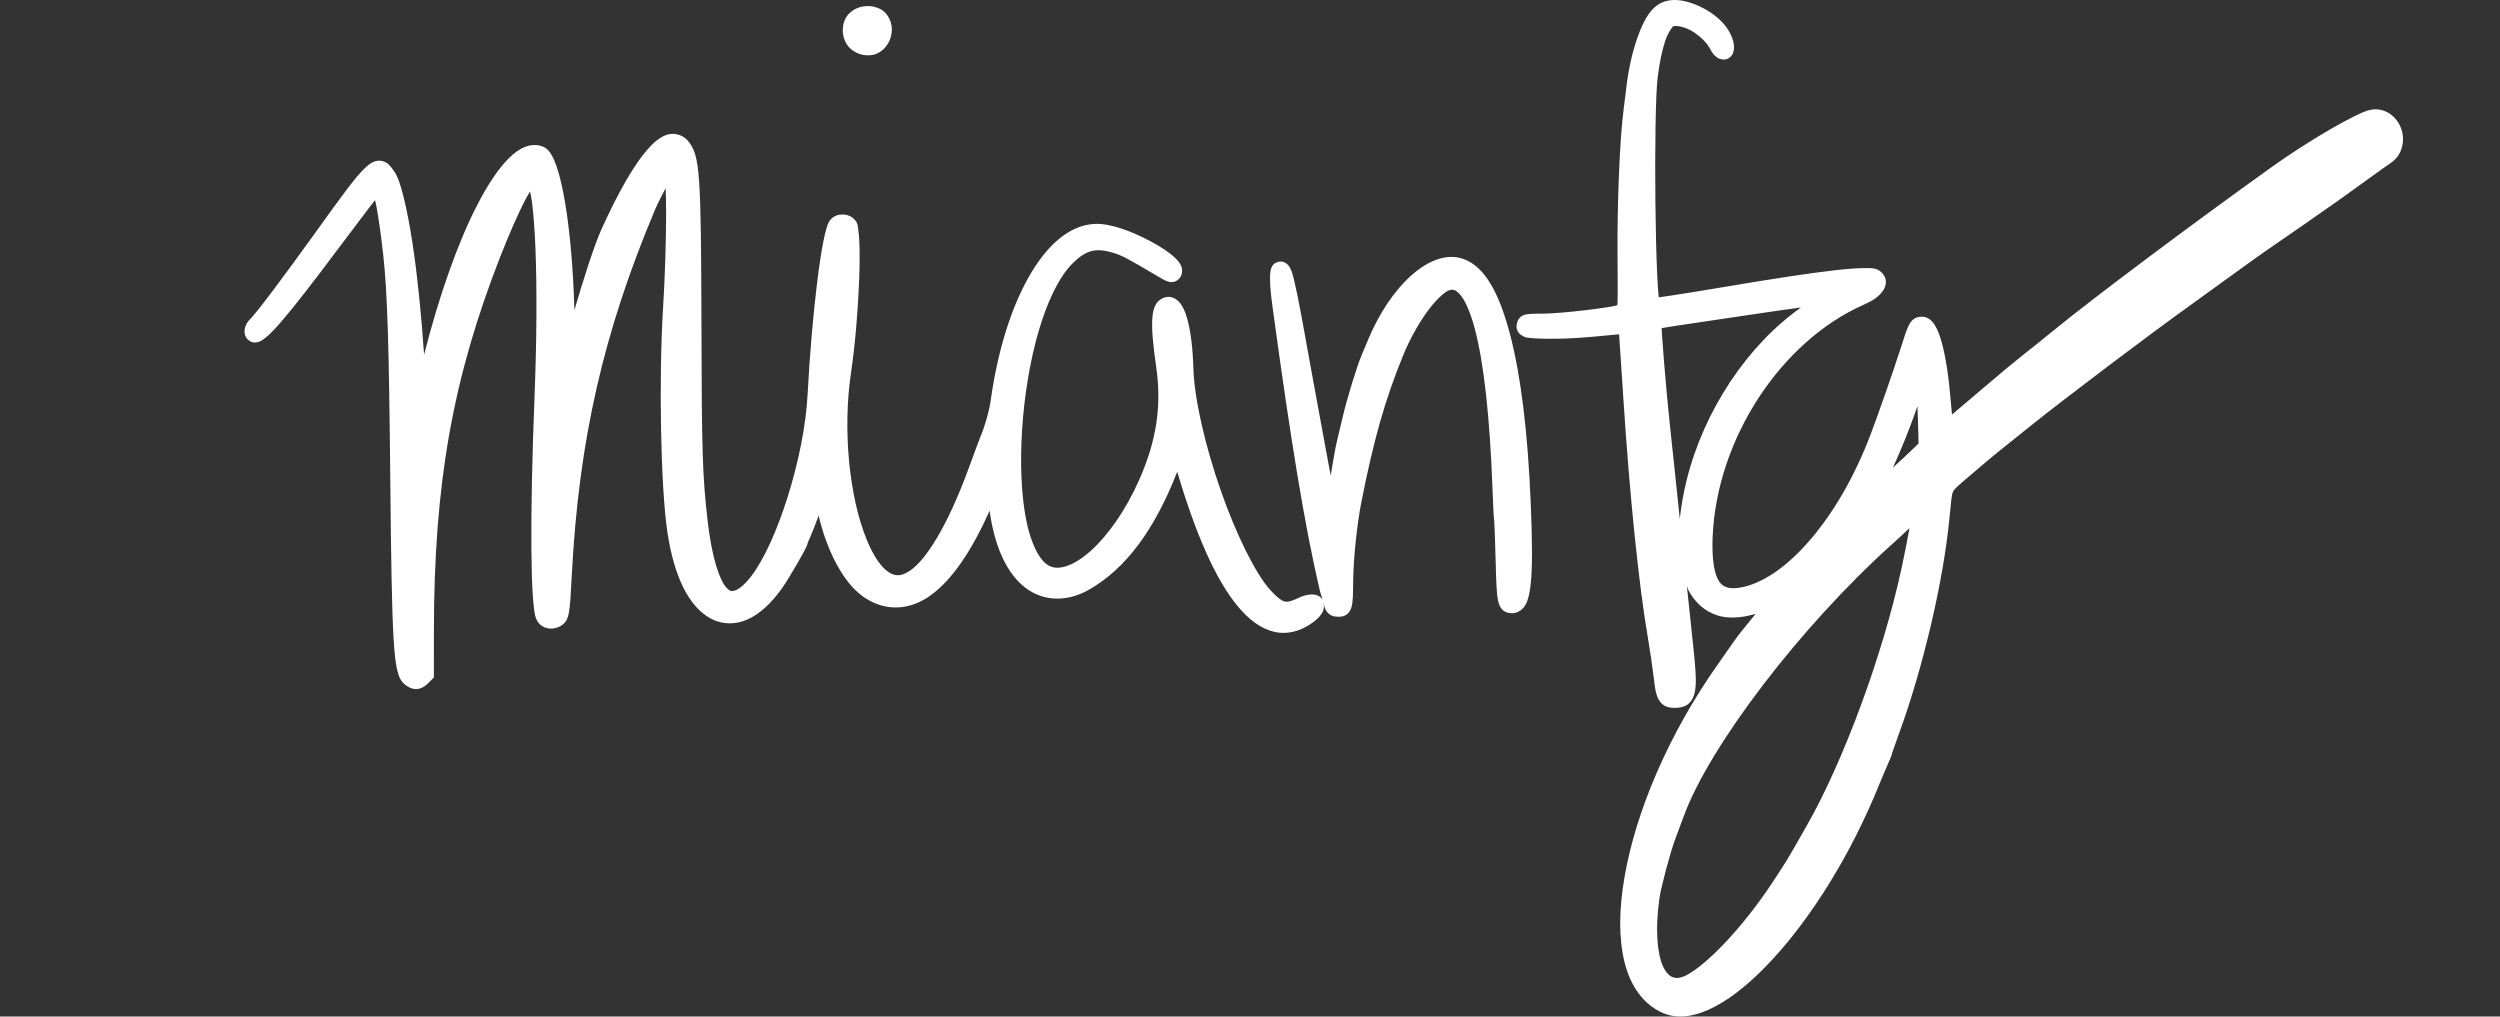 <?xml version="1.0" encoding="UTF-8" standalone="no"?>
<svg
   xmlns:dc="http://purl.org/dc/elements/1.1/"
   xmlns:cc="http://creativecommons.org/ns#"
   xmlns:rdf="http://www.w3.org/1999/02/22-rdf-syntax-ns#"
   xmlns:svg="http://www.w3.org/2000/svg"
   xmlns="http://www.w3.org/2000/svg"
   xmlns:sodipodi="http://sodipodi.sourceforge.net/DTD/sodipodi-0.dtd"
   xmlns:inkscape="http://www.inkscape.org/namespaces/inkscape"
   viewBox="0 0 614.851 250"
   height="250"
   width="614.851"
   id="svg2"
   version="1.1"
   sodipodi:docname="mianfg-handwritten-logo-white.svg"
   inkscape:version="0.92.3 (2405546, 2018-03-11)">
  <rect x="0" y="0" width="614.851" height="250" fill="#333333" stroke="none"/>
  <sodipodi:namedview
     pagecolor="#ffffff"
     bordercolor="#666666"
     borderopacity="1"
     objecttolerance="10"
     gridtolerance="10"
     guidetolerance="10"
     inkscape:pageopacity="0"
     inkscape:pageshadow="2"
     inkscape:window-width="1920"
     inkscape:window-height="1004"
     id="namedview11"
     showgrid="false"
     inkscape:zoom="0.66845462"
     inkscape:cx="307.42551"
     inkscape:cy="125"
     inkscape:window-x="0"
     inkscape:window-y="48"
     inkscape:window-maximized="1"
     inkscape:current-layer="svg2" />
  <defs
     id="defs6">
    <clipPath
       id="clipPath827"
       clipPathUnits="userSpaceOnUse">
      <rect
         y="-229.533"
         x="-803.21"
         height="813.902"
         width="1311.063"
         id="rect829"
         style="fill:#000000;fill-opacity:0.284;stroke:none;stroke-width:20.409;stroke-miterlimit:4;stroke-dasharray:none;stroke-opacity:1" />
    </clipPath>
    <clipPath
       id="clipPath844"
       clipPathUnits="userSpaceOnUse">
      <rect
         y="-122.617"
         x="-101.571"
         height="620.116"
         width="542.601"
         id="rect846"
         style="fill:#000000;fill-opacity:0.284;stroke:none;stroke-width:20.409;stroke-miterlimit:4;stroke-dasharray:none;stroke-opacity:1" />
    </clipPath>
  </defs>
  <path
     style="color:#000000;font-style:normal;font-variant:normal;font-weight:normal;font-stretch:normal;font-size:medium;line-height:normal;font-family:sans-serif;font-variant-ligatures:normal;font-variant-position:normal;font-variant-caps:normal;font-variant-numeric:normal;font-variant-alternates:normal;font-feature-settings:normal;text-indent:0;text-align:start;text-decoration:none;text-decoration-line:none;text-decoration-style:solid;text-decoration-color:#000000;letter-spacing:normal;word-spacing:normal;text-transform:none;writing-mode:lr-tb;direction:ltr;text-orientation:mixed;dominant-baseline:auto;baseline-shift:baseline;text-anchor:start;white-space:normal;shape-padding:0;clip-rule:nonzero;display:inline;overflow:visible;visibility:visible;opacity:1;isolation:auto;mix-blend-mode:normal;color-interpolation:sRGB;color-interpolation-filters:linearRGB;solid-color:#000000;solid-opacity:1;vector-effect:none;fill:#ffffff;fill-opacity:1;fill-rule:evenodd;stroke:none;stroke-width:3.481;stroke-linecap:butt;stroke-linejoin:miter;stroke-miterlimit:4;stroke-dasharray:none;stroke-dashoffset:0;stroke-opacity:1;color-rendering:auto;image-rendering:auto;shape-rendering:auto;text-rendering:auto;enable-background:accumulate"
     d="M 411.34 0.014 C 410.035 0.089 408.795 0.453 407.697 1.201 C 405.507 2.694 404.063 5.492 402.762 9.117 C 401.46 12.743 400.45 17.226 399.916 22.033 C 399.803 23.052 399.528 25.291 399.309 26.957 C 398.354 34.228 397.719 49.893 397.816 63.021 C 397.865 69.557 397.881 72.913 397.801 74.52 C 397.779 74.954 397.774 74.912 397.748 75.082 C 397.342 75.181 396.62 75.355 395.367 75.553 C 393.836 75.794 391.907 76.053 389.91 76.289 C 385.916 76.761 381.565 77.139 379.676 77.139 C 377.777 77.139 376.63 77.153 375.742 77.266 C 375.298 77.322 374.902 77.389 374.443 77.619 C 373.984 77.849 373.488 78.38 373.305 78.857 L 373.303 78.857 L 373.303 78.859 C 373.08 79.441 372.793 80.126 373.1 81.066 C 373.406 82.004 374.131 82.43 374.66 82.713 C 374.66 82.713 374.662 82.713 374.662 82.713 C 374.662 82.713 374.664 82.715 374.664 82.715 C 375.258 83.033 375.515 83.012 375.928 83.072 C 376.342 83.133 376.822 83.178 377.379 83.215 C 378.493 83.289 379.907 83.326 381.5 83.318 C 386.237 83.298 389.073 83.114 397.436 82.285 L 398.197 82.209 L 398.273 83.248 C 398.384 84.762 398.844 91.717 399.291 98.639 C 400.771 121.571 403.079 144.121 405.244 156.623 C 405.764 159.622 406.436 164.18 406.723 166.633 C 407.025 169.224 407.205 170.807 408 172.176 C 408.397 172.86 409.059 173.461 409.781 173.754 C 410.503 174.046 411.193 174.09 411.885 174.09 C 412.883 174.09 413.881 173.976 414.805 173.422 C 415.728 172.868 416.367 171.882 416.672 170.822 C 417.282 168.704 417.11 165.991 416.697 161.49 C 416.398 158.224 415.427 149.612 414.859 144.066 C 415.005 144.39 415.066 144.8 415.227 145.107 C 416.821 148.154 419.284 150.378 422.383 151.355 C 425.12 152.219 428.318 151.975 431.764 150.986 C 431.538 151.263 431.391 151.458 431.152 151.746 C 429.152 154.164 427.134 156.706 426.398 157.799 C 425.855 158.607 424.15 161.048 422.666 163.139 C 410.295 180.568 402.294 199.727 399.539 215.664 C 398.162 223.633 398.084 230.802 399.535 236.625 C 400.987 242.448 404.095 247.019 408.977 249.141 C 412.784 250.795 417.253 249.949 421.803 247.549 C 426.352 245.149 431.14 241.146 435.945 235.934 C 445.556 225.509 455.203 210.21 462.141 193.029 C 462.808 191.376 463.78 189.087 464.258 188.033 L 464.258 188.031 C 464.518 187.459 464.754 186.915 464.932 186.477 C 465.021 186.257 465.095 186.066 465.156 185.895 C 465.187 185.809 465.214 185.729 465.242 185.631 C 465.258 185.574 465.283 185.521 465.303 185.42 C 465.297 185.423 465.288 185.427 465.287 185.432 C 465.283 185.447 465.288 185.431 465.297 185.402 C 465.298 185.397 465.303 185.381 465.305 185.375 C 465.317 185.3 465.33 185.233 465.33 185.059 C 465.33 185.246 465.322 185.301 465.314 185.348 C 465.333 185.286 465.356 185.212 465.393 185.1 C 465.483 184.825 465.618 184.425 465.787 183.939 C 466.125 182.967 466.596 181.648 467.113 180.229 C 472.989 164.105 477.961 142.87 479.443 127.498 C 479.846 123.322 479.972 121.681 480.344 120.91 C 480.716 120.139 481.71 119.361 484.48 116.977 C 487.136 114.691 490.372 111.974 491.57 111.02 C 492.837 110.011 496.267 107.261 499.205 104.896 C 507.652 98.104 529.085 81.92 538.994 74.854 C 540.374 73.87 543.675 71.481 546.355 69.527 C 553.091 64.617 556.365 62.291 561.463 58.797 C 565.403 56.097 568.36 54.04 575.227 49.219 C 576.412 48.386 579.49 46.168 582.119 44.252 C 584.73 42.348 587.505 40.39 587.838 40.178 C 590.899 38.238 591.557 34.537 590.561 31.668 C 589.564 28.799 586.676 26.35 583.123 26.988 C 581.94 27.201 580.685 27.775 578.969 28.619 C 577.252 29.463 575.193 30.585 572.953 31.887 C 568.472 34.491 563.276 37.811 558.803 41.012 C 538.859 55.284 514.906 73.219 505.205 81.156 C 502.652 83.245 499.236 85.985 497.668 87.203 C 495.989 88.507 491.877 91.92 488.4 94.891 C 483.866 98.763 481.581 100.706 480.072 101.961 C 479.994 101.135 479.916 100.352 479.834 99.34 C 479.323 93.031 478.575 88.003 477.609 84.424 C 477.126 82.634 476.603 81.208 475.926 80.086 C 475.248 78.964 474.239 77.9 472.746 77.9 C 472.318 77.9 471.724 77.901 471.066 78.225 C 470.409 78.548 469.934 79.126 469.604 79.719 C 468.942 80.903 468.455 82.503 467.461 85.605 C 465.605 91.396 461.968 101.822 460.002 106.988 C 452.291 127.252 439.655 141.792 428.916 144.324 C 427.227 144.723 425.92 144.75 424.982 144.523 C 424.044 144.297 423.428 143.882 422.848 143.062 C 421.687 141.423 420.974 137.819 421.199 132.168 C 422.161 108.025 437.942 83.904 458.527 74.865 C 460.529 73.986 462.057 72.966 463.016 71.631 C 463.495 70.963 463.85 70.157 463.816 69.238 C 463.783 68.319 463.275 67.416 462.588 66.846 C 461.36 65.828 460.259 65.95 458.525 65.945 C 456.792 65.941 454.477 66.11 451.408 66.453 C 445.272 67.139 436.147 68.529 423.174 70.719 C 418.599 71.491 414.414 72.167 411.365 72.633 C 409.931 72.852 408.807 73.016 407.963 73.129 C 407.936 72.899 407.909 72.763 407.883 72.477 C 407.76 71.145 407.645 69.243 407.545 66.961 C 407.345 62.397 407.202 56.298 407.131 49.955 C 406.989 37.269 407.166 23.391 407.67 19.189 C 408.118 15.447 408.796 12.272 409.564 10.008 C 410.333 7.744 411.415 6.52 411.477 6.49 C 411.977 6.247 413.905 6.411 415.863 7.498 C 417.822 8.585 419.741 10.385 420.611 12.074 C 421.065 12.956 421.579 13.643 422.291 14.133 C 423.003 14.623 424.165 14.882 425.098 14.348 C 426.031 13.814 426.37 12.868 426.447 12.037 C 426.524 11.206 426.374 10.346 426.037 9.406 C 424.779 5.899 421.535 3.213 418.049 1.582 C 416.306 0.767 414.45 0.172 412.664 0.031 C 412.218 -0.004 411.775 -0.012 411.34 0.014 z M 465.314 185.348 C 465.312 185.354 465.307 185.369 465.305 185.375 C 465.303 185.386 465.305 185.411 465.303 185.42 C 465.308 185.417 465.309 185.379 465.314 185.348 z M 213.654 1.492 C 211.74 1.428 209.866 2.168 208.641 3.529 C 206.774 5.604 206.757 9.572 208.975 11.789 L 208.977 11.789 C 210.732 13.544 213.647 14.148 215.842 13.096 C 218.037 12.044 219.342 9.657 219.342 7.23 C 219.342 5.611 218.521 3.305 216.607 2.281 L 216.605 2.281 C 215.924 1.917 215.203 1.684 214.475 1.57 C 214.201 1.528 213.928 1.501 213.654 1.492 z M 165.283 32.922 C 164.822 32.938 164.363 33.019 163.924 33.172 C 162.167 33.782 160.619 35.135 158.969 37.078 C 155.668 40.964 152.009 47.412 147.914 56.412 C 146.229 60.118 143.377 68.99 141.266 76.273 C 140.99 66.263 140.177 57.012 139.006 50.006 C 138.401 46.389 137.713 43.365 136.932 41.057 C 136.541 39.903 136.134 38.927 135.652 38.111 C 135.171 37.295 134.641 36.573 133.691 36.141 C 132.301 35.507 130.706 35.539 129.279 36.066 C 127.853 36.594 126.532 37.553 125.223 38.836 C 122.604 41.401 120.003 45.318 117.396 50.365 C 112.684 59.488 108.065 72.416 104.297 87.234 C 103.609 77.185 102.64 67.567 101.459 59.877 C 100.78 55.455 100.052 51.63 99.299 48.611 C 98.546 45.592 97.881 43.454 96.832 41.98 C 96.143 41.012 95.476 39.963 94.008 39.596 C 93.274 39.412 92.459 39.54 91.797 39.84 C 91.135 40.14 90.561 40.578 89.945 41.146 C 87.481 43.421 84.15 48.051 77.703 57.018 C 73.489 62.88 69.777 67.937 66.949 71.686 C 65.536 73.56 64.342 75.108 63.424 76.258 C 62.506 77.408 61.794 78.212 61.635 78.361 L 61.633 78.363 C 60.824 79.124 60.303 80.037 60.17 81.078 C 60.104 81.599 60.14 82.177 60.406 82.75 C 60.672 83.323 61.217 83.848 61.842 84.088 C 62.63 84.39 63.365 84.205 63.906 83.965 C 64.447 83.725 64.912 83.396 65.424 82.973 C 66.448 82.127 67.645 80.877 69.195 79.084 C 72.297 75.498 76.763 69.748 83.201 61.139 C 86.158 57.184 88.875 53.589 90.867 50.986 C 91.438 50.241 91.791 49.791 92.23 49.225 C 92.349 49.751 92.45 50.074 92.576 50.748 C 93.124 53.675 93.723 57.895 94.271 62.857 C 95.258 71.785 95.677 84.929 95.982 117.428 C 96.173 137.683 96.369 149.615 96.783 156.785 C 96.99 160.37 97.244 162.761 97.615 164.49 C 97.986 166.219 98.507 167.425 99.443 168.23 L 99.445 168.23 C 100.263 168.934 101.243 169.49 102.393 169.465 C 103.542 169.44 104.511 168.82 105.266 168.066 L 105.266 168.064 L 106.711 166.617 L 106.715 155.295 C 106.727 118.975 111.325 93.062 123.047 63.107 C 125.223 57.545 127.382 52.668 129.076 49.35 C 129.596 48.332 129.95 47.801 130.359 47.113 C 130.507 47.803 130.66 48.433 130.793 49.4 C 131.187 52.259 131.492 56.233 131.686 61.033 C 132.073 70.633 132.022 83.559 131.451 97.885 C 130.87 112.479 130.618 125.296 130.688 134.816 C 130.722 139.577 130.837 143.509 131.033 146.455 C 131.131 147.928 131.25 149.153 131.396 150.137 C 131.543 151.121 131.635 151.795 132.047 152.564 C 133.2 154.716 135.816 155.115 137.83 153.984 L 137.832 153.984 C 138.262 153.743 138.851 153.303 139.23 152.678 C 139.61 152.053 139.791 151.372 139.938 150.514 C 140.231 148.797 140.378 146.188 140.631 141.346 C 142.357 108.229 148.425 81.637 161.125 51.514 C 161.768 49.988 162.781 48.026 163.719 46.285 C 163.78 48.143 163.835 50.122 163.826 52.758 C 163.803 59.497 163.549 68.156 163.076 75.719 C 161.997 92.989 162.479 119.776 164.133 130.832 C 165.793 141.93 169.496 149.389 174.973 152.215 C 177.711 153.628 180.894 153.672 183.883 152.33 C 186.872 150.988 189.719 148.381 192.418 144.547 C 193.333 143.248 194.792 140.833 196.08 138.602 C 196.724 137.486 197.318 136.428 197.76 135.596 C 197.981 135.18 198.163 134.824 198.305 134.521 C 198.376 134.37 198.435 134.234 198.492 134.084 C 198.532 133.979 198.586 133.867 198.621 133.635 C 198.619 133.637 198.614 133.646 198.613 133.648 C 198.612 133.653 198.619 133.631 198.621 133.625 C 198.635 133.528 198.656 133.474 198.656 133.291 C 198.656 133.459 198.648 133.531 198.639 133.576 C 198.671 133.484 198.728 133.33 198.803 133.143 C 198.956 132.759 199.178 132.24 199.422 131.707 C 199.922 130.613 200.697 128.574 201.334 126.803 C 203.335 135.32 207.287 143.155 212.193 146.668 C 217.524 150.485 223.677 150.256 229.051 146.299 C 234.219 142.493 238.962 135.489 243.387 125.619 C 244.502 133.741 247.154 140.055 251.229 143.76 C 255.684 147.811 261.892 148.437 267.908 144.986 C 277.06 139.736 284.028 130.087 289.529 116.031 C 294.051 131.318 298.931 142.416 304.271 148.932 C 307.085 152.363 310.075 154.615 313.326 155.381 C 316.577 156.146 319.947 155.269 322.984 153.008 C 324.014 152.241 324.761 151.473 325.242 150.598 C 325.624 149.902 325.721 148.998 325.467 148.137 C 325.627 148.63 325.771 149.503 325.982 149.902 C 326.287 150.478 326.792 151.061 327.434 151.363 C 328.075 151.666 328.647 151.676 329.107 151.676 C 329.619 151.676 330.258 151.69 330.992 151.273 C 331.726 150.857 332.185 150.054 332.381 149.344 C 332.773 147.923 332.756 146.208 332.797 142.898 C 332.866 137.418 333.739 128.948 334.781 123.66 C 337.843 108.113 340.664 98.211 345.104 87.359 C 346.668 83.534 348.753 79.795 350.83 76.887 C 352.907 73.978 355.128 71.925 356.199 71.467 C 356.807 71.207 357.193 71.2 357.615 71.33 C 358.038 71.46 358.558 71.795 359.15 72.504 C 360.335 73.922 361.636 76.773 362.727 80.895 C 364.908 89.137 366.416 102.406 367.062 120.145 C 367.13 121.989 367.208 123.772 367.279 125.166 C 367.351 126.56 367.373 127.337 367.473 127.979 C 367.448 127.821 367.502 128.332 367.531 128.908 C 367.561 129.484 367.594 130.269 367.629 131.197 C 367.699 133.055 367.777 135.494 367.844 138.059 C 367.978 143.202 368.049 145.925 368.447 147.764 C 368.646 148.683 368.966 149.542 369.732 150.152 C 370.499 150.763 371.37 150.816 371.977 150.816 C 373.334 150.816 374.643 149.817 375.273 148.578 C 375.904 147.34 376.225 145.801 376.451 143.717 C 376.903 139.548 376.863 133.182 376.465 123.635 C 375.741 106.233 374.033 92.342 371.389 82.275 C 368.744 72.209 365.294 65.686 360.006 63.723 C 355.856 62.182 351.225 64.07 347.119 67.723 C 343.014 71.375 339.207 76.941 336.396 83.723 C 335.786 85.199 335.121 86.783 334.961 87.15 C 333.754 89.924 331.329 97.895 330.277 102.32 C 329.629 105.049 328.938 107.967 328.738 108.809 C 328.398 110.246 327.816 113.643 327.275 116.951 C 327.109 116.055 326.866 114.833 326.656 113.668 C 326.333 111.874 325.558 107.672 324.93 104.311 C 324.302 100.959 323.449 96.322 323.037 94.023 C 320.567 80.24 319.27 73.075 318.361 69.285 C 317.907 67.39 317.646 66.372 317.008 65.451 C 316.689 64.991 316.099 64.492 315.414 64.365 C 314.729 64.239 314.24 64.429 313.949 64.541 C 313.316 64.784 312.983 65.253 312.803 65.602 C 312.623 65.95 312.545 66.253 312.484 66.564 C 312.363 67.188 312.335 67.86 312.344 68.68 C 312.361 70.319 312.565 72.52 312.943 75.299 C 317.574 109.285 320.862 129.095 324.494 144.812 C 324.799 146.133 325.032 146.617 325.262 147.439 C 324.596 146.455 323.463 146.161 322.482 146.191 C 321.486 146.223 320.45 146.529 319.287 147.084 C 317.484 147.944 316.62 148.102 315.908 147.92 C 315.196 147.738 314.163 147.004 312.52 145.229 L 312.52 145.227 C 308.83 141.242 303.988 131.37 300.25 120.68 C 296.512 109.989 293.745 98.337 293.506 90.652 C 293.347 85.544 292.838 81.402 291.99 78.402 C 291.566 76.903 291.075 75.682 290.357 74.703 C 289.64 73.725 288.437 72.891 287.088 73.021 L 287.086 73.021 C 286.017 73.126 284.905 73.818 284.324 74.773 C 283.743 75.73 283.518 76.83 283.414 78.172 C 283.205 80.856 283.553 84.637 284.35 90.189 C 285.726 99.778 284.479 108.233 280.223 117.904 C 276.894 125.468 272.504 131.665 268.291 135.447 C 266.185 137.338 264.125 138.615 262.355 139.209 C 260.586 139.803 259.19 139.749 258.006 139.145 C 255.73 137.984 253.514 133.795 252.328 127.623 C 251.142 121.451 250.849 113.509 251.398 105.318 C 251.947 97.128 253.335 88.678 255.441 81.445 C 257.548 74.213 260.428 68.207 263.617 64.955 C 265.421 63.115 266.89 62.16 268.383 61.766 C 269.875 61.372 271.545 61.487 273.9 62.219 C 276.028 62.879 277.173 63.483 284.463 67.789 C 285.777 68.566 286.434 69.006 287.326 69.268 C 287.772 69.399 288.414 69.447 288.963 69.242 C 289.512 69.038 289.81 68.727 290.008 68.529 C 290.812 67.725 290.88 66.287 290.512 65.434 C 290.144 64.58 289.568 63.948 288.867 63.295 C 287.465 61.99 285.473 60.692 283.197 59.469 C 278.646 57.023 273.223 54.866 269.174 55.072 C 262.899 55.392 257.39 60.407 253.023 68.094 C 248.657 75.78 245.333 86.348 243.625 98.67 C 243.296 101.05 242.234 104.799 241.137 107.385 C 240.961 107.797 240.648 108.65 240.119 110.07 C 239.59 111.492 238.905 113.342 238.193 115.285 L 238.193 115.287 C 232.999 129.463 227.59 138.014 223.547 140.518 C 221.525 141.769 220.17 141.776 218.494 140.678 C 216.819 139.579 214.897 136.978 213.162 132.734 C 208.827 122.127 207.228 105.679 209.291 91.725 C 210.339 84.629 211.045 75.934 211.307 68.756 C 211.437 65.167 211.457 61.964 211.346 59.5 C 211.29 58.268 211.204 57.225 211.068 56.367 C 210.932 55.509 210.996 54.912 210.182 54.012 C 209.375 53.12 208.293 52.763 207.256 52.748 C 206.219 52.733 205.104 53.059 204.295 53.986 C 203.672 54.7 203.528 55.304 203.268 56.16 C 203.007 57.017 202.759 58.072 202.508 59.33 C 202.005 61.847 201.5 65.168 201.014 69.061 C 200.042 76.845 199.154 86.9 198.615 97.1 C 197.808 112.406 191.136 133.404 184.754 141.725 C 183.151 143.814 181.721 144.908 180.82 145.213 C 179.919 145.518 179.529 145.434 178.689 144.559 C 177.01 142.809 175.065 137.161 174.043 128.18 C 172.76 116.902 172.593 111.584 172.514 80.02 C 172.467 61.382 172.374 51.002 171.953 44.805 C 171.742 41.706 171.455 39.644 170.996 38.053 C 170.537 36.461 169.826 35.317 169.031 34.459 C 168.391 33.768 167.554 33.294 166.656 33.068 C 166.207 32.956 165.744 32.906 165.283 32.922 z M 198.639 133.576 C 198.638 133.578 198.635 133.584 198.635 133.586 C 198.625 133.614 198.624 133.615 198.621 133.625 C 198.621 133.628 198.622 133.632 198.621 133.635 C 198.626 133.63 198.631 133.615 198.639 133.576 z M 442.957 75.621 C 429.83 84.834 419.095 100.89 414.824 118.041 C 413.969 121.477 413.457 124.635 413.127 127.637 C 412.23 119.241 411.679 113.352 410.781 105.389 C 410.351 101.573 409.755 95.074 409.297 89.523 C 409.068 86.748 408.874 84.207 408.75 82.357 C 408.703 81.663 408.677 81.185 408.652 80.715 C 408.933 80.661 409.099 80.624 409.521 80.553 C 411.109 80.285 413.733 79.887 417.869 79.283 C 419.974 78.975 425.122 78.209 429.32 77.578 C 437.796 76.305 439.888 76.038 442.957 75.621 z M 471.576 99.912 C 471.601 100.649 471.627 101.044 471.652 101.914 L 471.857 109.061 L 470.539 110.344 L 470.539 110.342 C 469.188 111.652 467.315 113.377 465.553 115.008 C 467.717 110.252 469.785 105.1 471.576 99.912 z M 469.605 129.9 C 469.587 130.011 469.584 130.058 469.564 130.172 C 469.109 132.807 468.407 136.372 467.584 140.139 C 462.969 161.268 453.407 187.158 444.412 202.963 C 439.314 211.921 439.364 211.839 435.701 217.357 C 432.22 222.6 428.247 227.605 424.492 231.613 C 420.737 235.622 417.133 238.638 414.742 239.85 C 413.199 240.632 412.161 240.648 411.324 240.307 C 410.487 239.966 409.65 239.128 408.951 237.535 C 407.554 234.35 407.043 228.43 408.133 220.857 C 408.536 218.059 410.846 209.399 412.08 206.16 L 412.08 206.158 C 412.604 204.782 413.521 202.323 414.129 200.67 C 420.427 183.52 442.668 154.256 465.135 134.023 L 465.135 134.025 C 466.032 133.218 466.912 132.417 467.609 131.773 C 468.307 131.13 468.758 130.713 469.041 130.418 L 469.043 130.418 C 469.199 130.255 469.422 130.078 469.605 129.9 z "
     id="path0-36" />
</svg>
